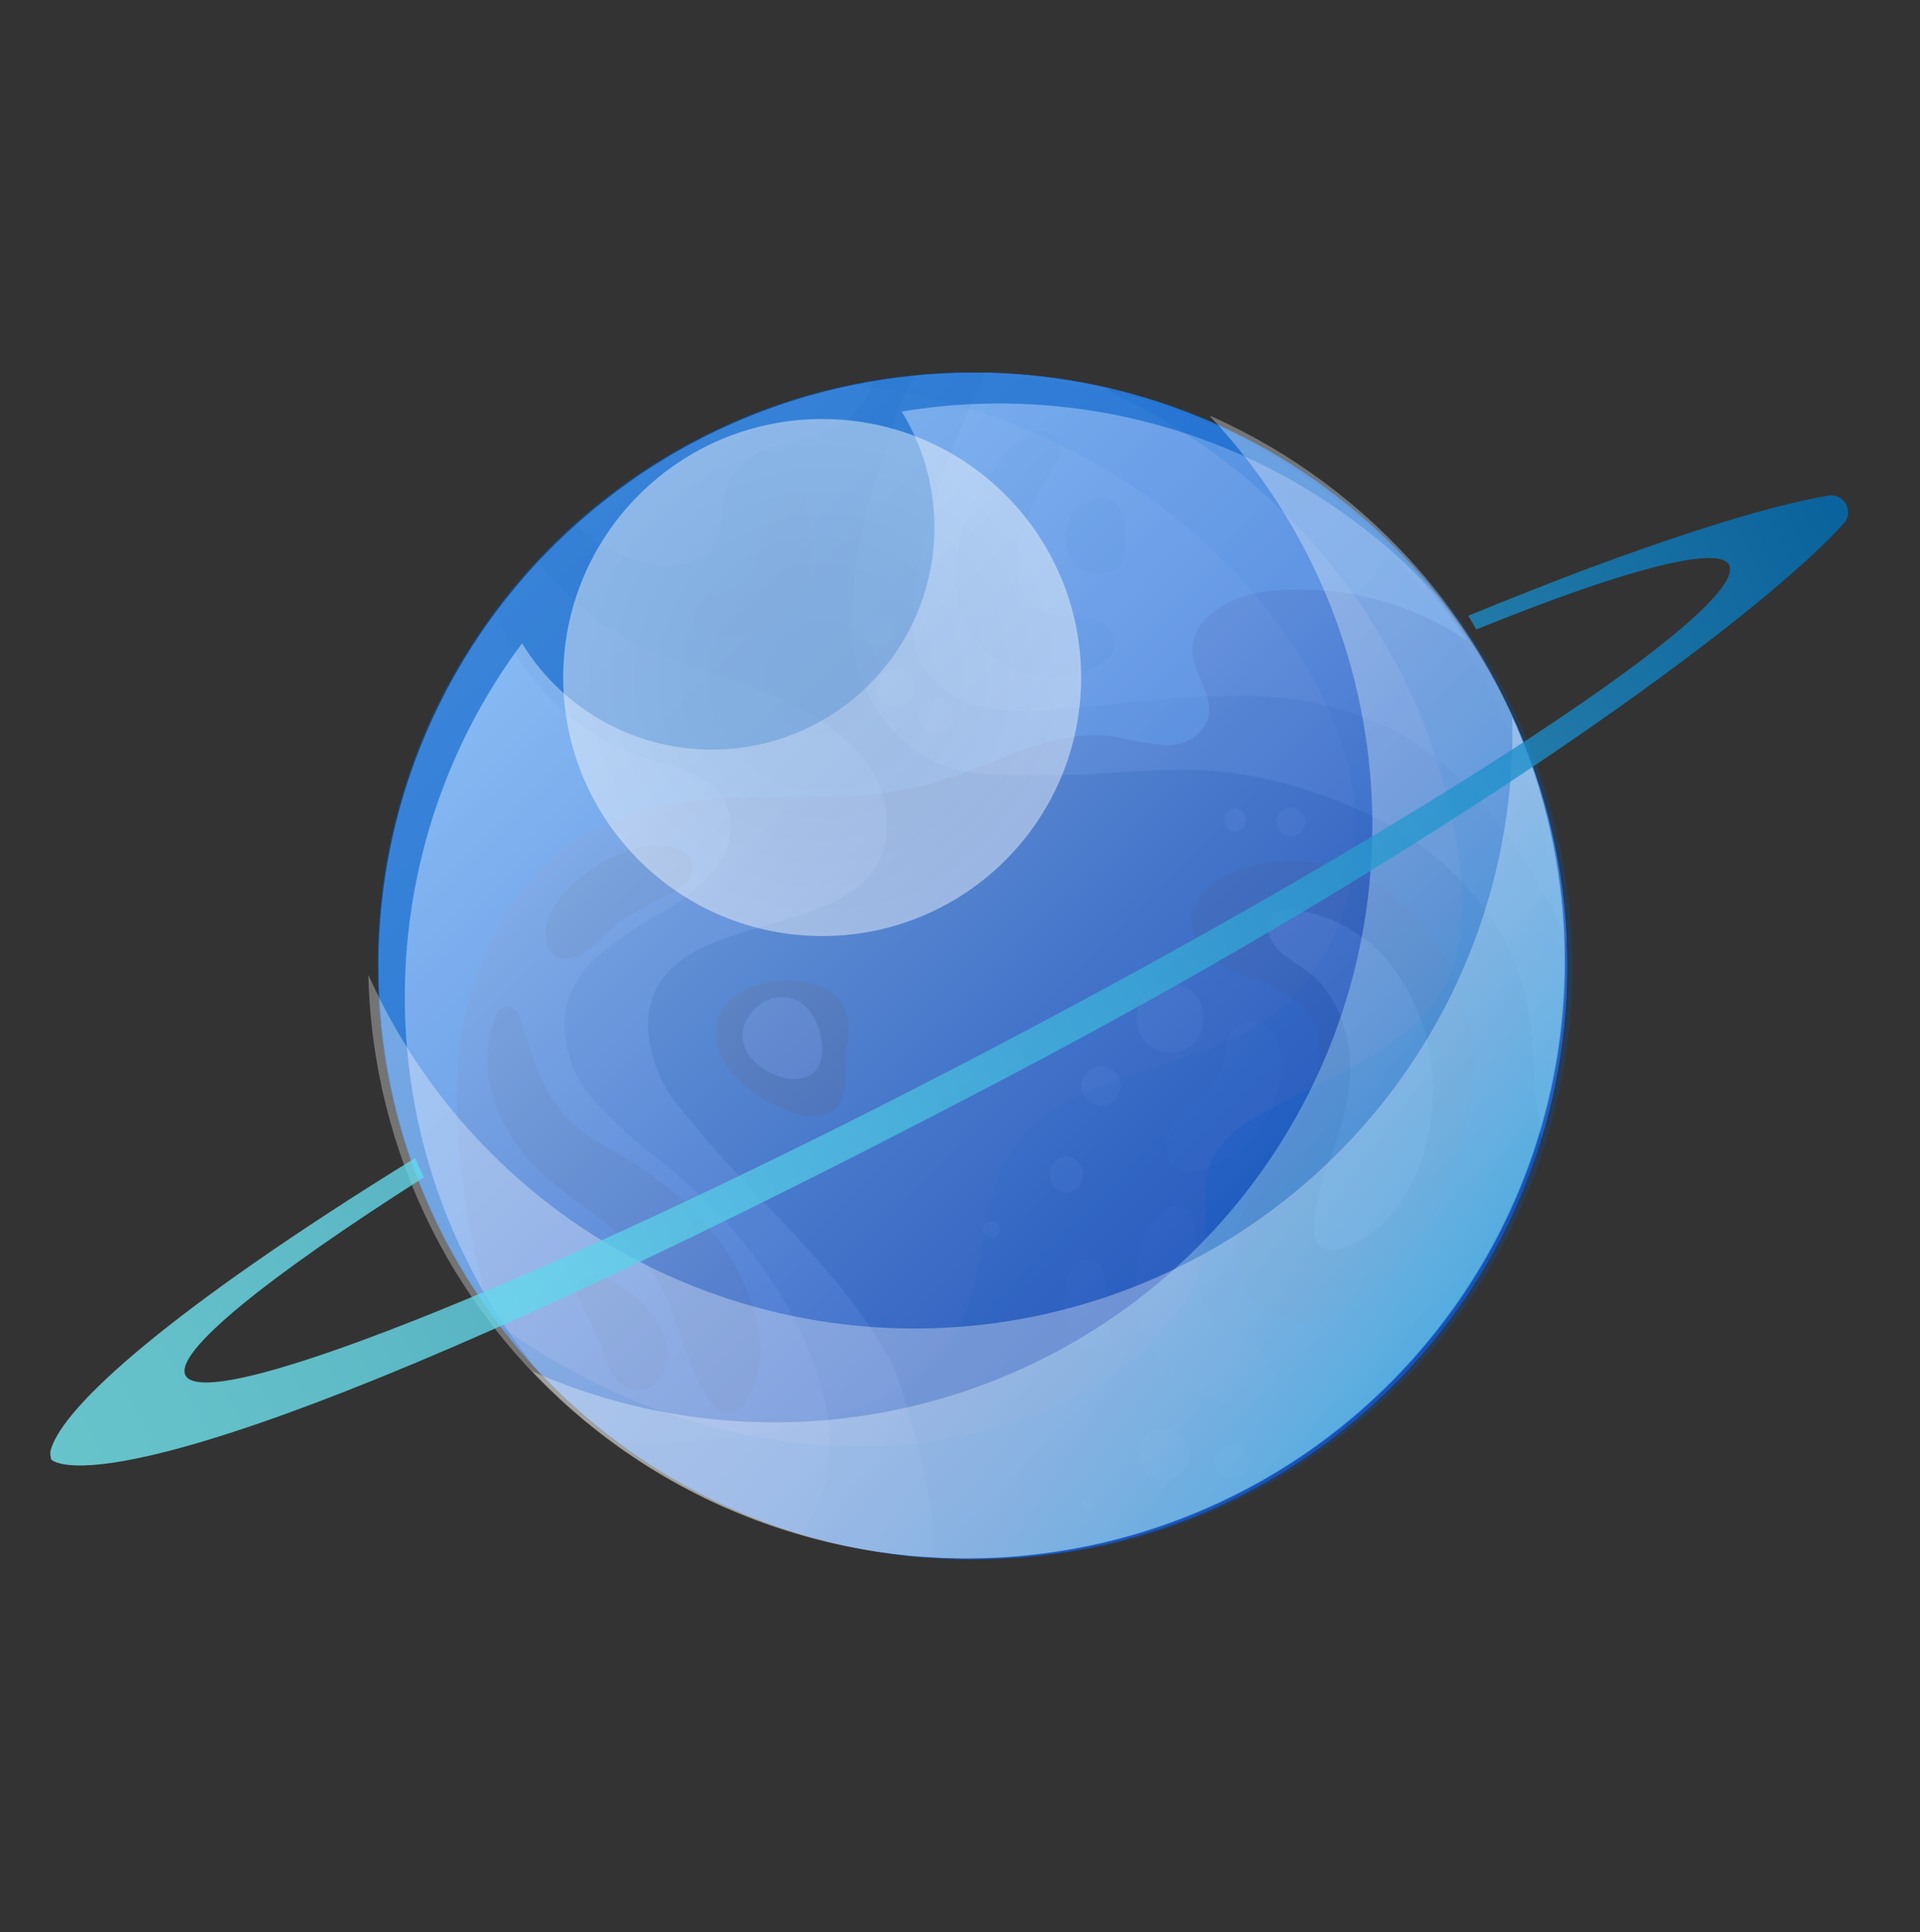 <svg width="624" height="628" viewBox="0 0 624 628" fill="none" xmlns="http://www.w3.org/2000/svg">
<rect x="0" y="0" width="624" height="628" fill="#333333" stroke="none"/>
<path d="M316.155 506.828C422.818 506.828 509.286 420.498 509.286 314.004C509.286 207.51 422.818 121.18 316.155 121.18C209.491 121.18 123.023 207.51 123.023 314.004C123.023 420.498 209.491 506.828 316.155 506.828Z" fill="#005DC6"/>
<path opacity="0.63" d="M316.154 121.066C309.98 121.066 303.917 121.397 297.91 121.947C294.933 122.222 287.327 147.701 286.225 151.058C280.294 167.299 277.073 184.402 276.689 201.685C276.469 210.054 278.332 218.346 282.113 225.819C285.893 233.291 291.473 239.71 298.351 244.498C311.358 253.193 325.909 251.927 341.287 251.982C361.846 251.982 382.515 248.35 402.798 251.597C418.653 254.095 434.004 259.111 448.27 266.455C465.598 275.312 479.907 289.101 489.388 306.077C494.566 316.626 497.512 328.128 498.041 339.865C498.537 345.753 498.702 351.641 499.088 357.474C500.099 361.754 500.69 366.122 500.852 370.516C509.715 341.673 511.677 311.156 506.581 281.418C501.485 251.679 489.472 223.549 471.509 199.288C453.546 175.028 430.132 155.312 403.151 141.727C376.169 128.142 346.372 121.065 316.154 121.066V121.066Z" fill="#247EE2"/>
<path opacity="0.63" d="M127.268 354.171C135.849 394.699 157.29 431.385 188.407 458.785C219.523 486.184 258.659 502.838 300.006 506.274C310.147 507.154 292.951 449.043 290.195 443.76C273.329 411.898 243.951 389.28 221.904 361.215C214.933 353.418 210.916 343.43 210.55 332.985C211.818 289.732 290.966 311.303 288.211 265.628C287.208 255.749 282.359 246.658 274.707 240.315C259.439 227.053 239.432 221.77 220.857 215.056C212.074 212.202 203.714 208.186 195.999 203.115C193.739 201.519 173.181 184.294 175.771 181.543C154.272 204.234 138.624 231.805 130.174 261.879C121.724 291.953 120.727 323.627 127.268 354.171V354.171Z" fill="#247EE2"/>
<path opacity="0.47" d="M232.874 336.726C233.259 349.383 248.362 358.738 259.33 362.15C261.124 362.809 263.041 363.066 264.946 362.905C266.85 362.743 268.696 362.166 270.353 361.214C276.196 357.307 274.377 350.979 274.708 345.201C275.038 339.423 277.188 331.003 273.55 325.775C265.668 314.439 237.944 317.245 233.535 330.728C232.947 332.67 232.723 334.703 232.874 336.726V336.726Z" fill="#154B86"/>
<path opacity="0.63" d="M187.398 170.594C193.363 176.748 201.046 180.966 209.445 182.7C217.162 184.516 226.752 184.296 231.492 177.803C236.232 171.309 233.587 163.22 236.618 156.506C238.375 153.475 240.758 150.852 243.609 148.811C246.46 146.771 249.714 145.361 253.153 144.675C259.973 143.314 266.587 141.075 272.83 138.016C278.035 134.819 281.939 129.887 283.854 124.094C247.95 130.193 214.509 146.314 187.398 170.594V170.594Z" fill="#247EE2"/>
<path opacity="0.25" d="M419.224 279.828C415.518 279.864 411.826 280.269 408.201 281.039C396.846 283.57 380.201 293.365 390.177 307.398C394.392 312.345 400 315.912 406.272 317.634C412.535 319.312 418.313 322.442 423.137 326.769C431.074 335.188 429.862 348.78 424.791 359.401C419.72 370.022 411.618 378.497 406.327 388.787C401.035 399.078 399.106 412.615 406.327 421.805C410.119 425.74 415.052 428.389 420.431 429.376C425.811 430.363 431.365 429.64 436.311 427.308C446.127 422.404 454.304 414.757 459.846 405.296C472.248 387.544 478.869 366.407 478.806 344.763C478.645 334.056 476.028 323.528 471.155 313.988C466.281 304.448 459.283 296.151 450.696 289.734C441.44 283.351 430.473 279.899 419.224 279.828V279.828Z" fill="#154B86"/>
<path opacity="0.47" d="M215.896 378.277C207.393 372 199.561 364.863 192.526 356.981C189.018 353.024 186.425 348.345 184.93 343.277C183.434 338.208 183.073 332.873 183.872 327.65C187.4 311.636 204.266 303.161 218.155 294.632C224.455 291.037 229.862 286.072 233.974 280.104C235.973 277.082 237.134 273.585 237.337 269.969C237.54 266.354 236.779 262.749 235.132 259.523C230.226 251.378 219.478 249.562 210.384 246.756C200.601 243.598 191.548 238.52 183.758 231.819C175.969 225.119 169.598 216.932 165.022 207.74C163.67 204.803 162.493 201.789 161.495 198.715C142.858 223.564 130.513 252.543 125.512 283.182C120.511 313.822 123.002 345.214 132.772 374.685C142.543 404.156 159.304 430.833 181.628 452.442C203.951 474.051 231.176 489.953 260.982 498.792C264.423 493.113 267.005 486.956 268.643 480.522C270.456 470.77 269.87 460.723 266.934 451.247C259.053 422.191 239.155 397.537 215.896 378.277Z" fill="#368BEA"/>
<path opacity="0.47" d="M320.122 121.066C316.209 128.881 313.177 137.245 311.193 142.033C304.331 158.565 299.644 175.916 297.249 193.651C295.904 200.411 296.321 207.404 298.461 213.957C300.353 217.85 303.1 221.267 306.497 223.953C309.894 226.64 313.854 228.527 318.083 229.475C326.553 231.327 335.28 231.699 343.878 230.576C362.838 229.035 381.744 226.173 400.759 226.228C419.912 225.556 438.909 229.881 455.876 238.775C469.947 247.533 481.915 259.275 490.931 273.169C498.04 283.412 504.166 294.301 509.23 305.691C507.202 256.655 486.502 210.241 451.356 175.928C416.21 141.615 369.27 121.992 320.122 121.066V121.066Z" fill="#368BEA"/>
<path opacity="0.47" d="M425.342 316.037C438.184 326.273 441.05 345.258 437.082 361.217C433.94 374.149 426.995 386.475 427.105 399.738C427.003 401.204 427.308 402.671 427.987 403.975C430.027 407.277 435.042 406.616 438.57 405.021C456.152 396.986 465.081 376.515 465.633 357.2C466.363 342.284 462.053 327.555 453.396 315.377C449.545 309.992 444.618 305.461 438.926 302.071C433.235 298.68 426.902 296.503 420.326 295.676C414.814 295.401 411.011 297.107 412.389 303.435C413.767 309.764 420.932 312.57 425.342 316.037Z" fill="#368BEA"/>
<g opacity="0.32">
<path opacity="0.32" d="M398.608 340.305C397.892 353.512 384.719 357.199 379.979 367.82C377.664 373.323 379.979 381.412 387.364 380.697C405.829 378.936 421.427 355.603 414.923 338.104C414.363 336.165 413.125 334.491 411.433 333.387C409.741 332.283 407.709 331.823 405.705 332.09C403.702 332.356 401.861 333.332 400.518 334.84C399.175 336.348 398.419 338.288 398.388 340.305H398.608Z" fill="#368BEA"/>
</g>
<g opacity="0.32">
<path opacity="0.32" d="M378.656 393.517C366.255 404.523 366.751 425.6 375.129 438.917C382.239 450.363 399.491 463.185 412.002 452.234C413.405 450.744 414.186 448.776 414.186 446.731C414.186 444.686 413.405 442.718 412.002 441.228C406.16 434.735 396.845 434.735 392.27 425.82C387.696 416.905 389.68 405.789 387.751 395.883C387.477 394.983 386.976 394.167 386.296 393.515C385.616 392.863 384.779 392.396 383.867 392.158C382.955 391.921 381.996 391.921 381.084 392.159C380.172 392.397 379.336 392.865 378.656 393.517V393.517Z" fill="#368BEA"/>
</g>
<g opacity="0.32">
<path opacity="0.32" d="M349.884 410.52C348.177 411.917 347.009 413.862 346.577 416.023C345.144 423.067 345.585 435.284 353.743 438.035C354.769 438.344 355.87 438.301 356.87 437.912C357.869 437.523 358.708 436.811 359.254 435.889C362.782 430.386 360.026 424.388 359.254 418.665C358.703 414.758 358.813 408.154 352.695 409.365C351.68 409.521 350.716 409.917 349.884 410.52V410.52Z" fill="#368BEA"/>
</g>
<g opacity="0.47">
<path opacity="0.47" d="M254.311 161.952C251.054 165.012 248.756 168.95 247.697 173.288C245.934 186.826 244.335 191.834 229.949 193.815C229.229 193.993 228.551 194.314 227.958 194.76C227.365 195.206 226.868 195.767 226.497 196.41C226.127 197.052 225.89 197.763 225.801 198.499C225.712 199.235 225.774 199.981 225.981 200.693C230.17 212.525 247.587 206.196 254.807 200.693C262.028 195.19 263.736 185.78 263.351 176.535C263.185 171.803 262.855 154.083 254.311 161.952Z" fill="#154B86"/>
</g>
<path opacity="0.47" d="M266.659 336.672C265.904 332.309 263.546 328.384 260.045 325.666C257.692 324.332 254.955 323.835 252.283 324.254C249.61 324.674 247.158 325.987 245.329 327.977C228.022 345.697 272.502 364.242 266.659 336.672Z" fill="#368BEA"/>
<g opacity="0.47">
<path opacity="0.47" d="M221.628 276.525C212.369 272.233 200.188 276.91 192.251 282.523C184.314 288.136 174.723 297.546 177.92 307.837C178.471 309.12 179.425 310.19 180.638 310.884C181.851 311.579 183.257 311.862 184.644 311.689C192.251 310.533 197.046 302.609 203.164 298.482C213.802 291.273 216.117 292.979 222.841 286.76C223.652 286.119 224.285 285.281 224.68 284.326C225.075 283.371 225.218 282.331 225.097 281.305C224.975 280.279 224.593 279.301 223.986 278.464C223.378 277.627 222.567 276.96 221.628 276.525V276.525Z" fill="#154B86"/>
</g>
<g opacity="0.47">
<path opacity="0.47" d="M161.55 329.409C152.345 349.99 164.141 372.332 180.786 385.43C192.967 395.005 204.211 401.333 212.754 414.76C221.297 428.188 222.069 443.926 231.439 456.363C231.98 457.251 232.74 457.985 233.648 458.495C234.555 459.005 235.579 459.272 236.62 459.272C237.661 459.272 238.685 459.005 239.592 458.495C240.5 457.985 241.26 457.251 241.801 456.363C255.305 436.497 240.203 408.817 225.762 393.629C216.55 384.868 206.139 377.457 194.841 371.617C177.81 361.437 174.282 347.734 168.715 330.07C167.778 327.153 163.204 325.832 161.55 329.134V329.409Z" fill="#154B86"/>
</g>
<g opacity="0.47">
<path opacity="0.47" d="M188.225 422.297C190.32 426.864 192.745 431.377 194.674 435.999C197.099 441.502 197.595 447.005 202.942 450.692C204.586 451.645 206.5 452.027 208.385 451.778C210.27 451.529 212.019 450.664 213.359 449.317C219.256 442.713 216.886 433.908 212.036 427.305C207.757 421.724 202.043 417.407 195.501 414.813C194.46 414.268 193.272 414.07 192.111 414.246C190.949 414.423 189.875 414.966 189.044 415.795C188.213 416.625 187.67 417.698 187.493 418.857C187.316 420.017 187.514 421.203 188.06 422.242L188.225 422.297Z" fill="#154B86"/>
</g>
<g opacity="0.47">
<path opacity="0.47" d="M335.058 140.875C329.934 144.174 325.574 148.526 322.271 153.642C317.251 159.831 313.725 167.091 311.967 174.858C310.208 182.626 310.264 190.694 312.129 198.437C313.591 203.115 316.147 207.379 319.587 210.875C323.027 214.372 327.251 217 331.91 218.544C336.569 220.087 341.529 220.501 346.379 219.751C351.23 219.001 355.833 217.108 359.806 214.23C360.729 213.451 361.435 212.446 361.854 211.314C362.273 210.182 362.391 208.96 362.197 207.769C362.002 206.578 361.502 205.457 360.745 204.516C359.988 203.574 359 202.845 357.876 202.399C354.417 200.833 350.65 200.063 346.853 200.142C343.118 200.186 339.441 199.216 336.215 197.336C334.549 196.013 333.192 194.343 332.24 192.442C331.288 190.541 330.763 188.455 330.704 186.33C329.601 173.288 337.207 160.081 343.932 149.515C344.457 148.472 344.694 147.308 344.617 146.143C344.541 144.978 344.153 143.854 343.496 142.889C342.838 141.923 341.934 141.151 340.877 140.652C339.819 140.153 338.648 139.945 337.483 140.05C336.639 140.208 335.823 140.486 335.058 140.875V140.875Z" fill="#005DC6"/>
</g>
<g opacity="0.47">
<path opacity="0.47" d="M356.995 161.676C355.071 162.097 353.255 162.911 351.662 164.066C350.068 165.221 348.731 166.694 347.735 168.39C346.43 170.953 345.961 173.861 346.396 176.703C346.831 179.546 348.148 182.181 350.16 184.238C355.231 188.586 365.318 186.66 365.814 179.066C365.814 179.946 365.483 180.827 365.262 181.707C366.53 176.094 366.585 159.915 356.995 161.676Z" fill="#005DC6"/>
</g>
<g style="mix-blend-mode:screen" opacity="0.38">
<g style="mix-blend-mode:screen" opacity="0.38">
<path d="M380.312 342.178C394.808 342.178 394.808 319.781 380.312 319.781C365.816 319.781 365.871 342.178 380.312 342.178Z" fill="#59A7FF"/>
</g>
<g style="mix-blend-mode:screen" opacity="0.38">
<path d="M357.878 359.348C359.559 359.348 361.171 358.682 362.36 357.495C363.548 356.308 364.216 354.698 364.216 353.02C364.216 351.341 363.548 349.732 362.36 348.545C361.171 347.358 359.559 346.691 357.878 346.691C356.197 346.691 354.584 347.358 353.396 348.545C352.207 349.732 351.539 351.341 351.539 353.02C351.539 354.698 352.207 356.308 353.396 357.495C354.584 358.682 356.197 359.348 357.878 359.348Z" fill="#59A7FF"/>
</g>
<g style="mix-blend-mode:screen" opacity="0.38">
<path d="M346.581 387.797C348.068 387.654 349.449 386.964 350.453 385.86C351.458 384.756 352.014 383.318 352.014 381.826C352.014 380.335 351.458 378.897 350.453 377.793C349.449 376.689 348.068 375.998 346.581 375.855C345.094 375.998 343.714 376.689 342.71 377.793C341.705 378.897 341.148 380.335 341.148 381.826C341.148 383.318 341.705 384.756 342.71 385.86C343.714 386.964 345.094 387.654 346.581 387.797V387.797Z" fill="#59A7FF"/>
</g>
<g style="mix-blend-mode:screen" opacity="0.38">
<path d="M322.217 402.487C322.948 402.487 323.649 402.197 324.165 401.681C324.682 401.165 324.973 400.466 324.973 399.736C324.973 399.006 324.682 398.306 324.165 397.79C323.649 397.274 322.948 396.984 322.217 396.984C321.486 396.984 320.785 397.274 320.268 397.79C319.751 398.306 319.461 399.006 319.461 399.736C319.461 400.466 319.751 401.165 320.268 401.681C320.785 402.197 321.486 402.487 322.217 402.487Z" fill="#59A7FF"/>
</g>
<g style="mix-blend-mode:screen" opacity="0.38">
<path d="M378.217 480.962C380.41 480.962 382.512 480.092 384.063 478.544C385.613 476.996 386.484 474.897 386.484 472.708C386.484 470.518 385.613 468.419 384.063 466.871C382.512 465.323 380.41 464.453 378.217 464.453C376.024 464.453 373.921 465.323 372.371 466.871C370.82 468.419 369.949 470.518 369.949 472.708C369.949 474.897 370.82 476.996 372.371 478.544C373.921 480.092 376.024 480.962 378.217 480.962Z" fill="#59A7FF"/>
</g>
<g style="mix-blend-mode:screen" opacity="0.38">
<path d="M400.32 480.635C401.782 480.635 403.184 480.055 404.218 479.023C405.251 477.991 405.832 476.591 405.832 475.132C405.832 473.672 405.251 472.273 404.218 471.241C403.184 470.209 401.782 469.629 400.32 469.629C398.859 469.629 397.457 470.209 396.423 471.241C395.389 472.273 394.809 473.672 394.809 475.132C394.809 476.591 395.389 477.991 396.423 479.023C397.457 480.055 398.859 480.635 400.32 480.635Z" fill="#59A7FF"/>
</g>
<g style="mix-blend-mode:screen" opacity="0.38">
<path d="M353.357 491.198C353.848 491.117 354.293 490.866 354.615 490.488C354.937 490.11 355.113 489.63 355.113 489.134C355.113 488.638 354.937 488.158 354.615 487.78C354.293 487.402 353.848 487.151 353.357 487.07C352.867 487.151 352.421 487.402 352.1 487.78C351.778 488.158 351.602 488.638 351.602 489.134C351.602 489.63 351.778 490.11 352.1 490.488C352.421 490.866 352.867 491.117 353.357 491.198V491.198Z" fill="#59A7FF"/>
</g>
<g style="mix-blend-mode:screen" opacity="0.38">
<path d="M401.423 270.529C402.388 270.415 403.278 269.952 403.923 269.226C404.569 268.501 404.925 267.565 404.925 266.595C404.925 265.625 404.569 264.688 403.923 263.963C403.278 263.238 402.388 262.774 401.423 262.66C400.459 262.774 399.569 263.238 398.924 263.963C398.278 264.688 397.922 265.625 397.922 266.595C397.922 267.565 398.278 268.501 398.924 269.226C399.569 269.952 400.459 270.415 401.423 270.529Z" fill="#59A7FF"/>
</g>
<g style="mix-blend-mode:screen" opacity="0.38">
<path d="M419.556 271.847C420.799 271.847 421.99 271.354 422.869 270.477C423.747 269.6 424.241 268.41 424.241 267.17C424.241 265.929 423.747 264.739 422.869 263.862C421.99 262.985 420.799 262.492 419.556 262.492C418.314 262.492 417.122 262.985 416.243 263.862C415.365 264.739 414.871 265.929 414.871 267.17C414.871 268.41 415.365 269.6 416.243 270.477C417.122 271.354 418.314 271.847 419.556 271.847V271.847Z" fill="#59A7FF"/>
</g>
<g style="mix-blend-mode:screen" opacity="0.38">
<path d="M288.264 192.936C289.404 192.936 290.498 192.484 291.304 191.679C292.11 190.874 292.563 189.782 292.563 188.644C292.563 187.505 292.11 186.414 291.304 185.609C290.498 184.804 289.404 184.352 288.264 184.352C287.124 184.352 286.03 184.804 285.224 185.609C284.418 186.414 283.965 187.505 283.965 188.644C283.965 189.782 284.418 190.874 285.224 191.679C286.03 192.484 287.124 192.936 288.264 192.936Z" fill="#59A7FF"/>
</g>
<g style="mix-blend-mode:screen" opacity="0.38">
<path d="M285.455 209.718C286.697 209.718 287.889 209.226 288.767 208.348C289.646 207.471 290.139 206.281 290.139 205.041C290.139 203.8 289.646 202.611 288.767 201.733C287.889 200.856 286.697 200.363 285.455 200.363C284.212 200.363 283.02 200.856 282.142 201.733C281.263 202.611 280.77 203.8 280.77 205.041C280.77 206.281 281.263 207.471 282.142 208.348C283.02 209.226 284.212 209.718 285.455 209.718V209.718Z" fill="#59A7FF"/>
</g>
<g style="mix-blend-mode:screen" opacity="0.38">
<path d="M291.13 229.803C292.759 229.775 294.312 229.117 295.464 227.967C296.615 226.817 297.275 225.266 297.303 223.64C297.261 222.018 296.598 220.475 295.449 219.328C294.3 218.181 292.754 217.518 291.13 217.477C289.493 217.477 287.923 218.126 286.765 219.282C285.607 220.438 284.957 222.005 284.957 223.64C284.957 225.275 285.607 226.842 286.765 227.998C287.923 229.154 289.493 229.803 291.13 229.803Z" fill="#59A7FF"/>
</g>
<g style="mix-blend-mode:screen" opacity="0.38">
<path d="M308.22 228.597H307.944C306.916 227.605 305.543 227.051 304.113 227.051C302.684 227.051 301.31 227.605 300.283 228.597V228.597C299.477 229.407 298.93 230.436 298.71 231.556C298.49 232.676 298.607 233.836 299.046 234.889C299.485 235.943 300.227 236.843 301.178 237.476C302.129 238.109 303.246 238.447 304.389 238.447C305.532 238.447 306.649 238.109 307.6 237.476C308.551 236.843 309.293 235.943 309.732 234.889C310.171 233.836 310.288 232.676 310.068 231.556C309.848 230.436 309.301 229.407 308.495 228.597H308.22Z" fill="#59A7FF"/>
</g>
</g>
<path style="mix-blend-mode:multiply" opacity="0.51" d="M316.155 506.828C422.818 506.828 509.286 420.498 509.286 314.004C509.286 207.51 422.818 121.18 316.155 121.18C209.491 121.18 123.023 207.51 123.023 314.004C123.023 420.498 209.491 506.828 316.155 506.828Z" fill="url(#paint0_linear_137_3852)"/>
<g style="mix-blend-mode:multiply" opacity="0.07">
<path d="M316.155 506.828C342.918 506.473 369.313 500.562 393.664 489.47C418.014 478.378 439.786 462.349 457.595 442.401C475.405 422.454 488.862 399.024 497.111 373.603C505.36 348.182 508.221 321.325 505.511 294.74C502.801 268.155 494.58 242.424 481.37 219.183C468.161 195.942 450.252 175.7 428.783 159.743C407.313 143.787 382.753 132.466 356.664 126.499C330.575 120.533 303.528 120.052 277.243 125.087C312.234 128.96 345.63 141.793 374.194 162.342C387.009 171.534 398.619 182.293 408.753 194.369C425.288 214.07 438.13 237.788 440.39 263.376C442.65 288.965 432.894 316.425 411.839 331.228C385.603 349.663 344.982 347.737 328.171 375.252C317.974 391.761 320.896 413.773 311.636 431.272C300.612 452.569 274.597 461.099 251.007 465.281C234.548 468.341 217.797 469.541 201.07 468.858C234.322 493.584 274.695 506.904 316.155 506.828V506.828Z" fill="#005DC6"/>
</g>
<g style="mix-blend-mode:multiply" opacity="0.21">
<path d="M316.155 506.826C363.919 507.313 410.166 490.091 445.943 458.493C481.721 426.895 504.485 383.169 509.828 335.777C515.172 288.386 502.715 240.701 474.869 201.952C447.023 163.203 405.769 136.146 359.091 126.02C360.511 127.144 362.067 128.087 363.721 128.826C401.97 147.295 433.339 177.439 453.287 214.893C464.381 235.513 471.522 258.021 474.342 281.259C476.507 293.65 475.249 306.397 470.704 318.129C459.35 342.727 428.594 350.046 405.721 364.629C401.227 367.257 397.443 370.941 394.697 375.359C389.792 384.109 392.548 394.95 391.555 404.91C389.847 422.74 376.123 437.158 361.131 447.008C314.171 477.935 250.896 475.844 199.692 452.511C186.887 446.591 174.638 439.537 163.094 431.435C181.105 454.882 204.278 473.877 230.819 486.95C257.361 500.023 286.559 506.824 316.155 506.826V506.826Z" fill="#005DC6"/>
</g>
<g style="mix-blend-mode:overlay" opacity="0.28">
<path d="M316.154 121.454C265.854 121.34 217.513 140.912 181.501 175.973C145.488 211.033 124.672 258.789 123.519 308.995C122.584 350.38 134.819 390.994 158.463 424.998C151.628 396.658 145.786 367.437 149.699 338.601C153.613 309.766 169.211 280.985 195.447 268.273C228.076 252.369 267.816 264.476 302.815 254.681C322.658 249.178 341.398 236.466 362.012 239.382C367.459 240.66 372.982 241.598 378.547 242.189C381.379 242.428 384.218 241.804 386.688 240.399C389.158 238.994 391.143 236.874 392.381 234.32C395.027 226.781 387.751 219.297 387.531 211.317C387.531 199.706 401.09 193.323 412.664 192.112C435.296 189.863 458.004 195.565 476.876 208.236C459.946 182.92 437.325 161.905 410.817 146.867C384.31 131.828 354.649 123.182 324.201 121.619C321.555 121.509 318.855 121.454 316.154 121.454Z" fill="#70B2FF"/>
</g>
<g style="mix-blend-mode:screen" opacity="0.58">
<path d="M316.156 121.067C278.634 120.955 241.894 131.769 210.435 152.187C178.976 172.604 154.163 201.738 139.036 236.021C123.909 270.304 119.124 308.247 125.267 345.203C131.41 382.16 148.214 416.526 173.622 444.092C147.082 410.853 132.3 369.781 131.583 327.278C130.865 284.775 144.251 243.229 169.654 209.115C179.66 225.454 195.757 237.155 214.404 241.644C223.637 243.867 233.218 244.252 242.601 242.778C251.983 241.304 260.982 238 269.085 233.053C277.189 228.106 284.236 221.615 289.827 213.949C295.417 206.282 299.44 197.592 301.667 188.374C303.893 179.155 304.279 169.589 302.802 160.222C301.326 150.855 298.016 141.869 293.062 133.779C324.809 128.494 357.377 131.223 387.798 141.719C418.22 152.215 445.527 170.144 467.233 193.872C449.165 171.163 426.195 152.822 400.035 140.215C373.876 127.609 345.203 121.064 316.156 121.067V121.067Z" fill="#005DC6"/>
</g>
<path style="mix-blend-mode:screen" opacity="0.32" d="M491.482 233.105C492.569 277.937 478.068 321.761 450.447 357.124C422.825 392.487 383.787 417.205 339.973 427.076C296.158 436.947 250.271 431.361 210.116 411.268C169.961 391.174 138.016 357.814 119.715 316.861C120.371 345.598 127.412 373.831 140.329 399.52C153.246 425.209 171.718 447.713 194.408 465.406C217.099 483.098 243.442 495.538 271.535 501.827C299.628 508.115 328.769 508.095 356.854 501.768C384.938 495.441 411.264 482.965 433.93 465.241C456.596 447.517 475.036 424.988 487.918 399.281C500.8 373.574 507.802 345.331 508.418 316.593C509.034 287.855 503.25 259.339 491.482 233.105V233.105Z" fill="url(#paint1_linear_137_3852)"/>
<path style="mix-blend-mode:screen" opacity="0.32" d="M393.265 135.321C423.987 167.954 442.46 210.19 445.553 254.869C448.645 299.548 436.167 343.92 410.234 380.462C384.3 417.004 346.507 443.468 303.262 455.366C260.017 467.264 213.982 463.865 172.961 445.744C192.707 466.625 216.848 482.871 243.644 493.311C270.439 503.75 299.221 508.123 327.913 506.114C356.606 504.105 384.495 495.764 409.568 481.692C434.642 467.62 456.275 448.169 472.909 424.741C489.542 401.312 500.762 374.49 505.757 346.209C510.753 317.928 509.4 288.893 501.798 261.197C494.195 233.501 480.531 207.834 461.792 186.048C443.052 164.262 419.704 146.899 393.431 135.211L393.265 135.321Z" fill="url(#paint2_linear_137_3852)"/>
<path style="mix-blend-mode:overlay" opacity="0.43" d="M267.211 304.264C313.694 304.264 351.375 266.642 351.375 220.234C351.375 173.825 313.694 136.203 267.211 136.203C220.729 136.203 183.047 173.825 183.047 220.234C183.047 266.642 220.729 304.264 267.211 304.264Z" fill="url(#paint3_radial_137_3852)"/>
<path opacity="0.78" d="M137.795 382.682C136.747 380.646 135.865 378.5 134.928 376.409C55.118 425.66 20.56 457.137 16.536 471.17C16.274 471.993 16.274 472.878 16.536 473.701V474.197C16.812 474.802 18.135 475.297 18.686 475.462C28.717 478.764 80.528 479.589 324.918 351.425C472.027 274.383 572.34 200.203 599.513 169.827C600.151 168.983 600.532 167.974 600.611 166.92C600.69 165.865 600.463 164.811 599.957 163.882C599.451 162.953 598.688 162.19 597.759 161.682C596.83 161.175 595.774 160.946 594.718 161.022C574.49 164.269 534.695 176.43 477.208 200.148C478.034 201.634 478.971 203.12 479.798 204.606C527.254 185.345 558.34 177.091 561.923 183.584C569.088 197.177 462.712 267.175 324.036 339.979C185.361 412.783 67.465 460.659 60.3 447.067C56.386 439.638 86.701 415.205 137.795 382.682Z" fill="url(#paint4_linear_137_3852)"/>
<defs>
<linearGradient id="paint0_linear_137_3852" x1="179.574" y1="177.64" x2="452.301" y2="450.802" gradientUnits="userSpaceOnUse">
<stop stop-color="white"/>
<stop offset="0.09" stop-color="#EBEBF6"/>
<stop offset="0.54" stop-color="#8B8FCE"/>
<stop offset="0.85" stop-color="#4F55B4"/>
<stop offset="1" stop-color="#383EAA"/>
</linearGradient>
<linearGradient id="paint1_linear_137_3852" x1="295.731" y1="236.122" x2="359.457" y2="502.143" gradientUnits="userSpaceOnUse">
<stop offset="0.24" stop-color="white"/>
<stop offset="0.92" stop-color="white"/>
<stop offset="1" stop-color="white"/>
</linearGradient>
<linearGradient id="paint2_linear_137_3852" x1="249.974" y1="265.058" x2="474.359" y2="419.779" gradientUnits="userSpaceOnUse">
<stop offset="0.24" stop-color="white"/>
<stop offset="0.39" stop-color="#FCFFFF"/>
<stop offset="0.5" stop-color="#F2FFFF"/>
<stop offset="0.6" stop-color="#E2FEFF"/>
<stop offset="0.7" stop-color="#CBFDFF"/>
<stop offset="0.78" stop-color="#AEFCFF"/>
<stop offset="0.87" stop-color="#8AFBFF"/>
<stop offset="0.95" stop-color="#5FF9FF"/>
<stop offset="1" stop-color="#40F8FF"/>
</linearGradient>
<radialGradient id="paint3_radial_137_3852" cx="0" cy="0" r="1" gradientUnits="userSpaceOnUse" gradientTransform="translate(267.211 220.234) scale(84.164 84.031)">
<stop stop-color="#ECECEC"/>
<stop offset="0.47" stop-color="#F1F1F1"/>
<stop offset="1" stop-color="white"/>
</radialGradient>
<linearGradient id="paint4_linear_137_3852" x1="12.316" y1="465.486" x2="606.432" y2="176.282" gradientUnits="userSpaceOnUse">
<stop stop-color="#77EDF6"/>
<stop offset="0.16" stop-color="#6BE1F0"/>
<stop offset="0.44" stop-color="#4CC0E1"/>
<stop offset="0.82" stop-color="#1A8CC8"/>
<stop offset="0.99" stop-color="#0071BB"/>
</linearGradient>
</defs>
</svg>
